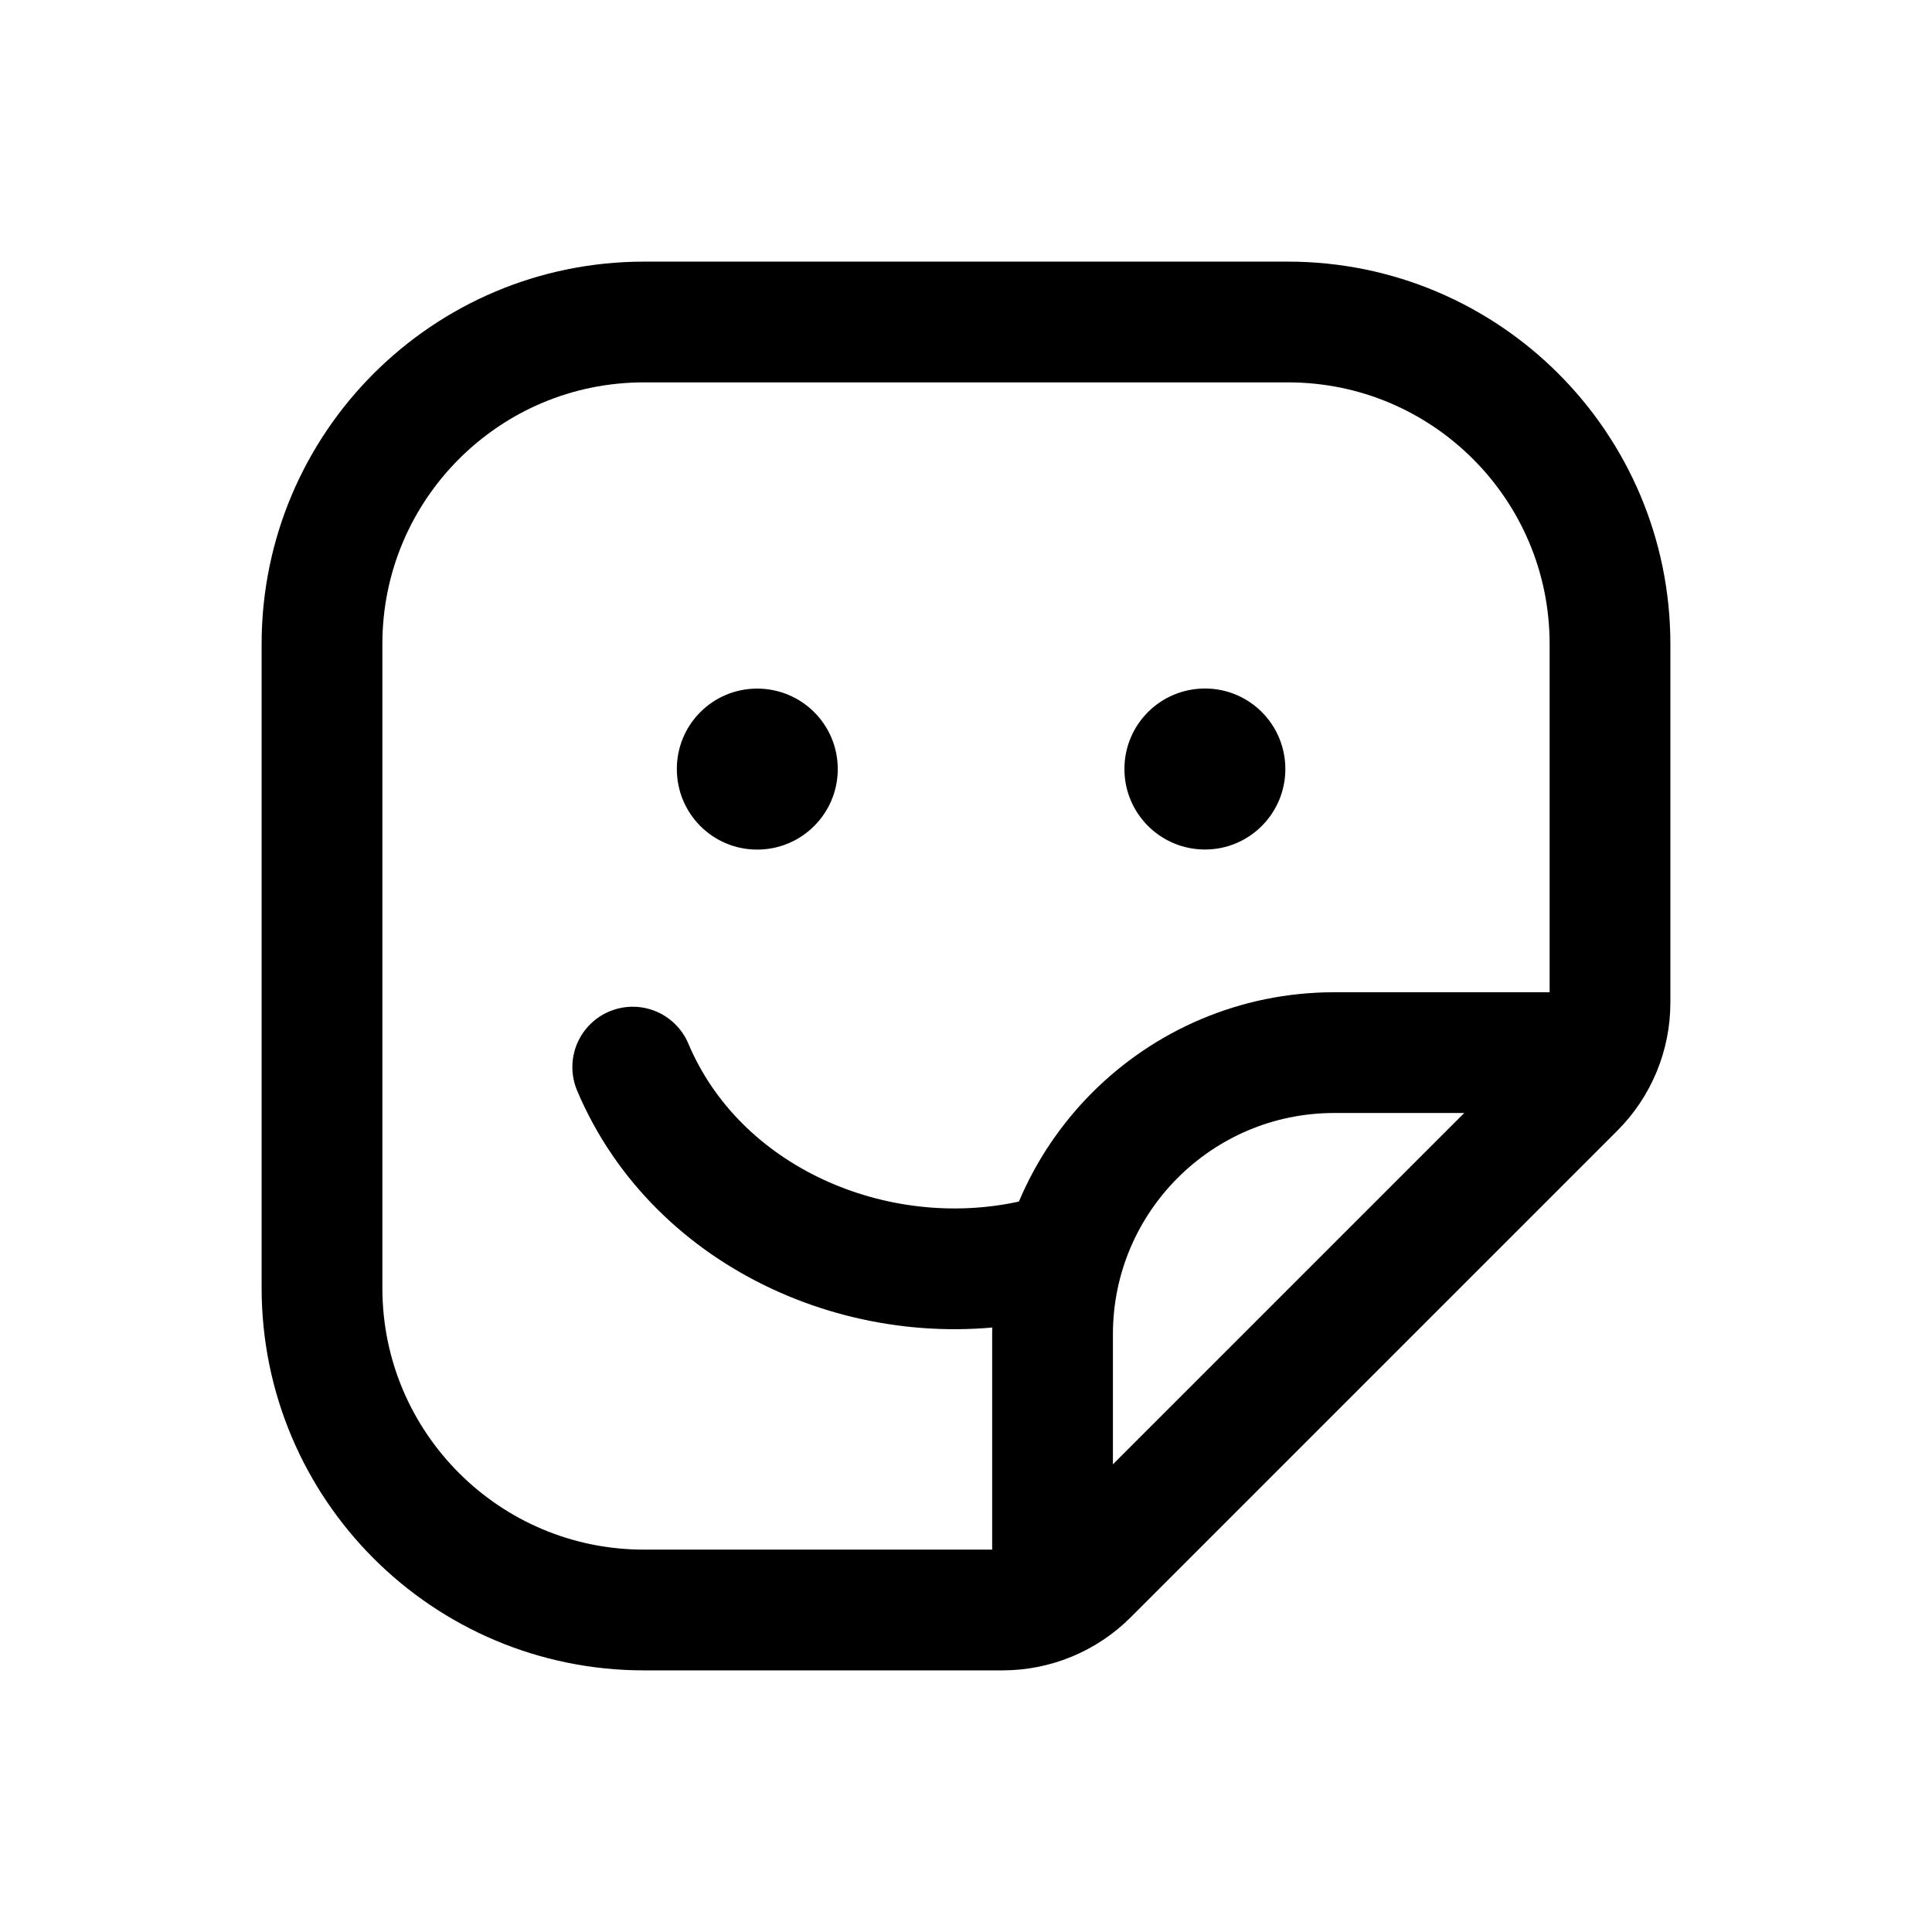 <svg width="24" height="24" viewBox="0 0 24 24" fill="none" xmlns="http://www.w3.org/2000/svg">
<path d="M14.969 8.553C15.521 8.553 15.967 9 15.967 9.553C15.967 10.105 15.521 10.553 14.969 10.553C14.415 10.553 13.968 10.105 13.968 9.553C13.968 9 14.415 8.553 14.969 8.553ZM9.406 8.554C9.959 8.554 10.407 9 10.407 9.554C10.407 10.106 9.959 10.554 9.406 10.554C8.853 10.554 8.408 10.106 8.408 9.554C8.407 9 8.854 8.554 9.406 8.554Z" fill="black"/>
<path d="M7.86 13.256C8.66 15.15 10.855 16.092 12.826 15.657" stroke="black" stroke-width="1.5" stroke-linecap="round" stroke-linejoin="round"/>
<path fill-rule="evenodd" clip-rule="evenodd" d="M13.515 19.561L19.561 13.515C19.842 13.234 20 12.853 20 12.455V8C20 5.791 18.209 4 16 4H8C5.79 4 4 5.791 4 8V16C4 18.209 5.79 20 8 20H12.454C12.852 20 13.234 19.842 13.515 19.561Z" stroke="black" stroke-width="1.5" stroke-linecap="round" stroke-linejoin="round"/>
<path d="M19.762 13.076H16.575C14.642 13.076 13.075 14.643 13.075 16.576V19.719" stroke="black" stroke-width="1.5" stroke-linecap="round" stroke-linejoin="round"/>
</svg>
